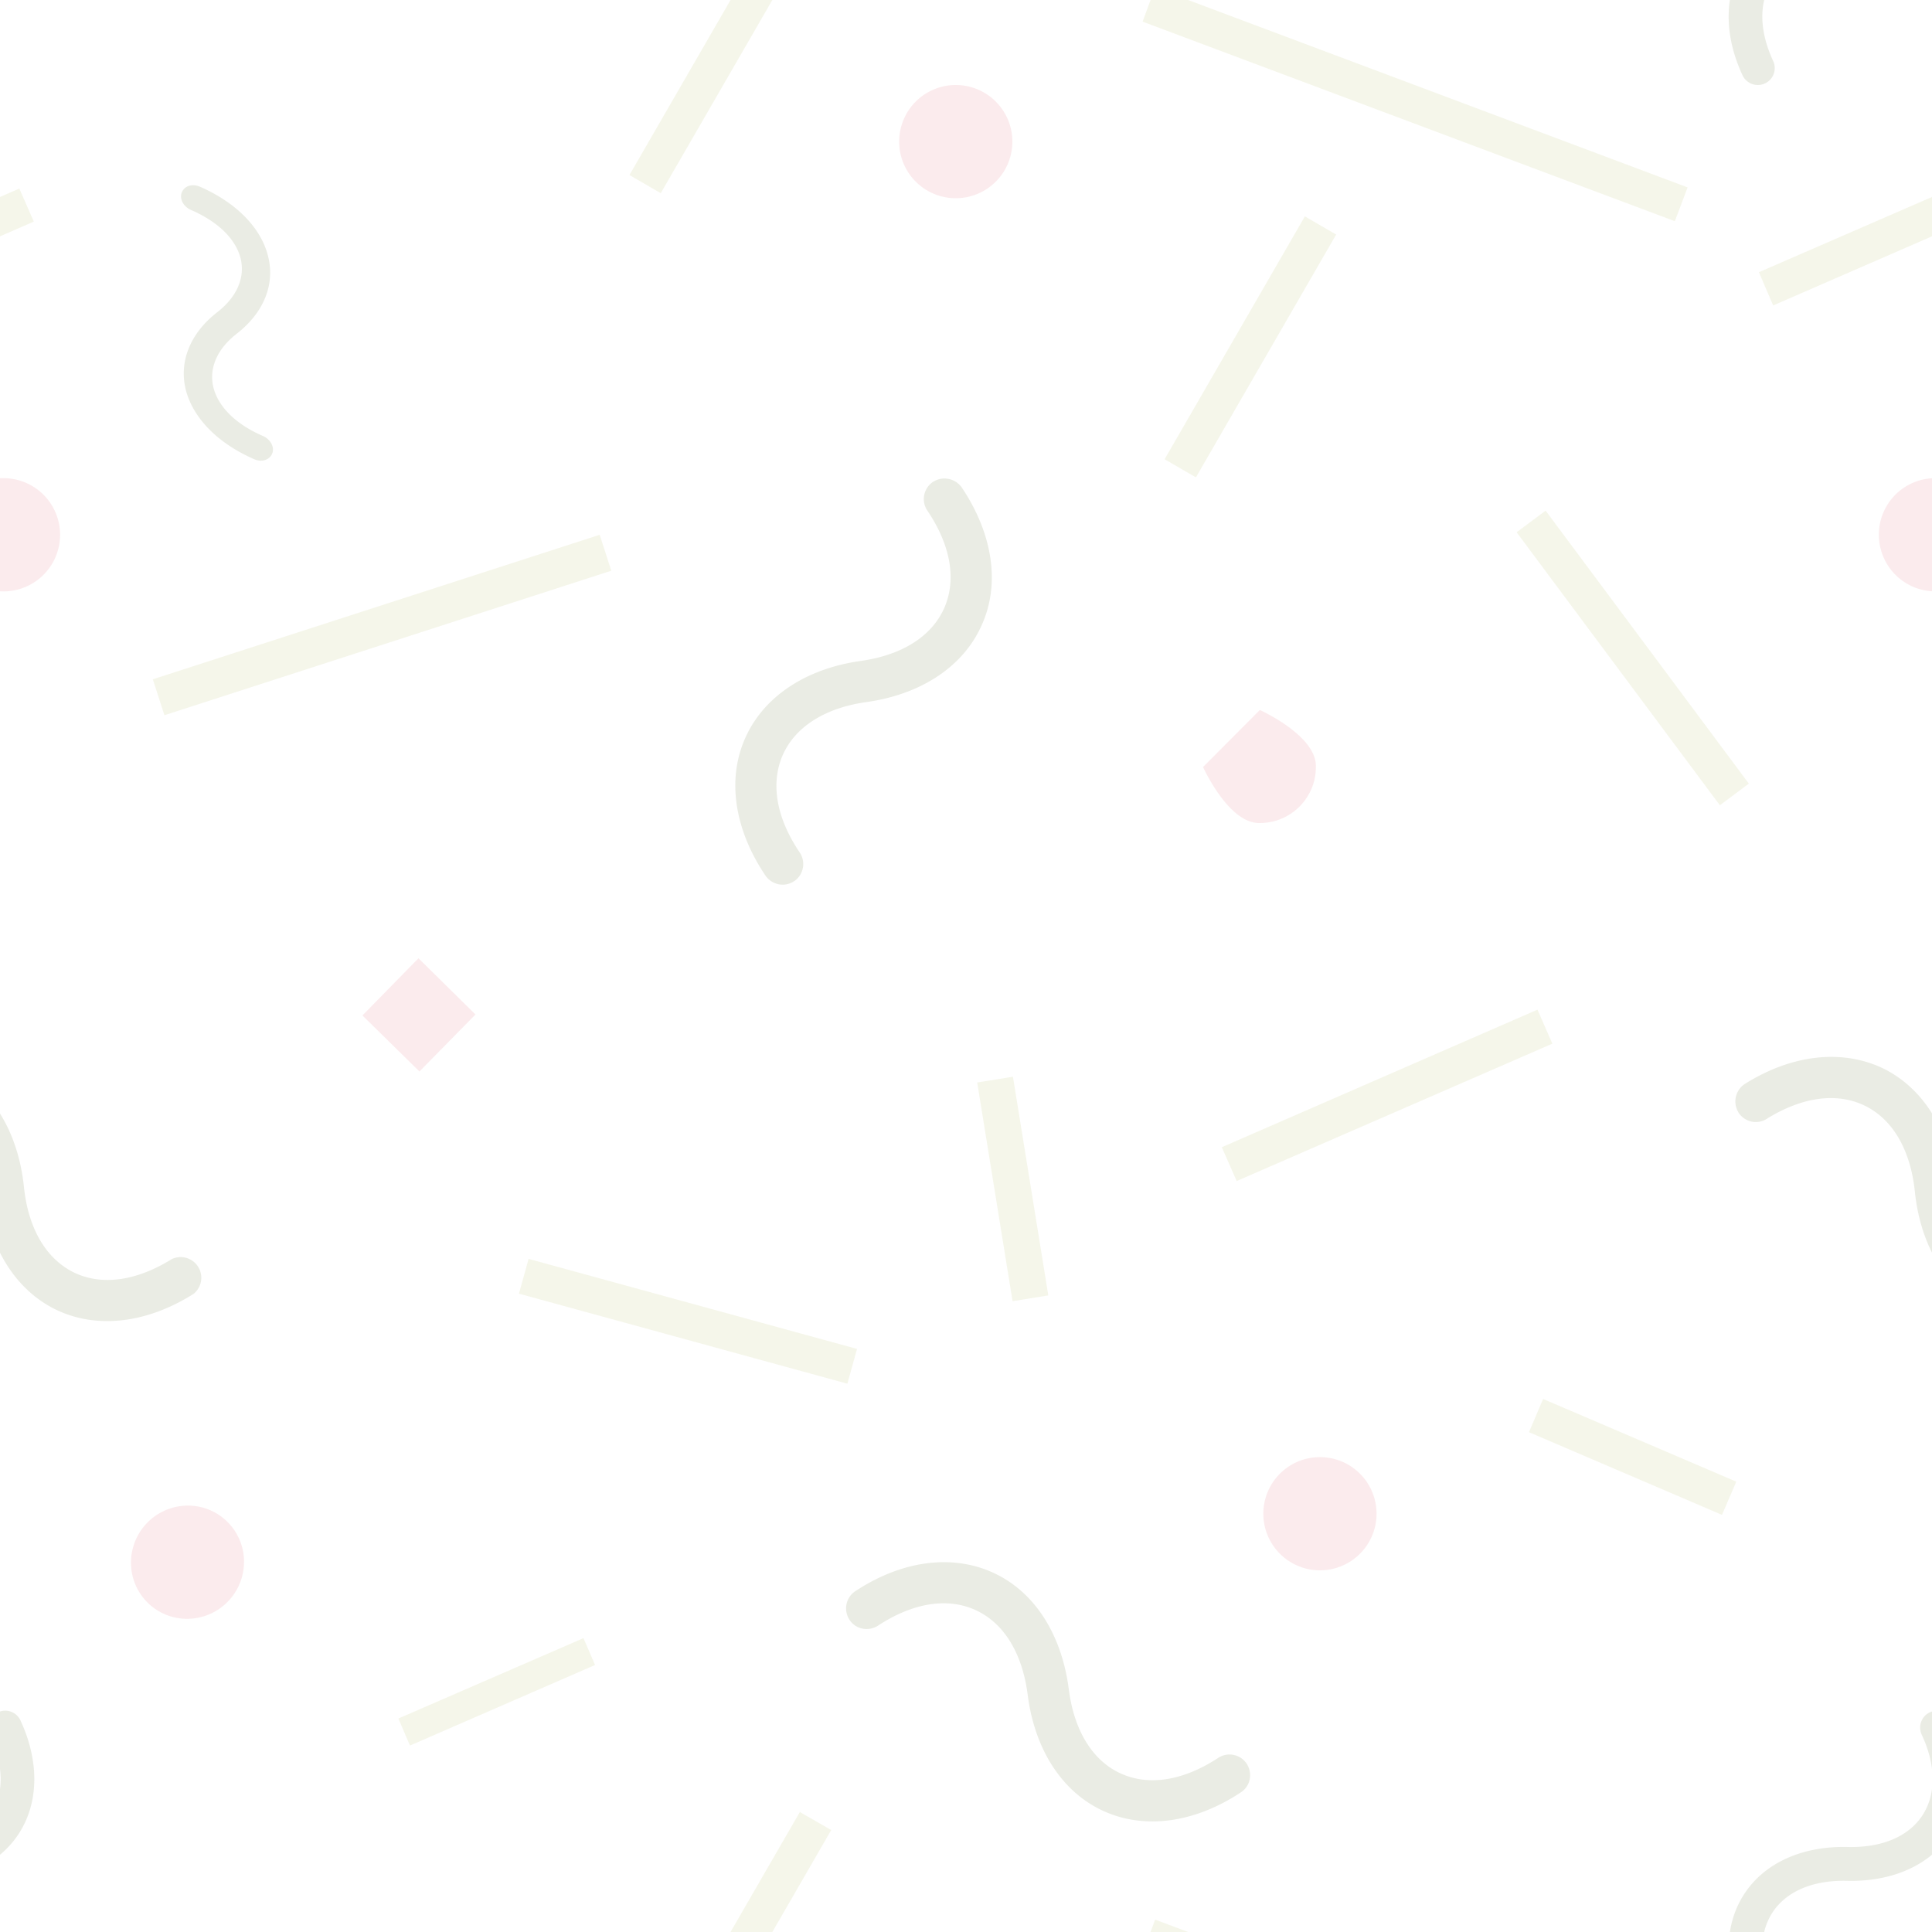 <svg xmlns="http://www.w3.org/2000/svg" width="100" height="100"><rect width="100%" height="100%" fill="none"/><path fill="#dd6e7b" fill-opacity=".14" d="M100.16 24.75a2.93 2.93 0 1 1 .04 5.86 2.93 2.93 0 0 1-2.95-2.91 2.92 2.92 0 0 1 2.9-2.95zm-100 0a2.93 2.93 0 1 1 .04 5.86 2.93 2.93 0 0 1-2.95-2.91 2.92 2.92 0 0 1 2.9-2.95zm9.57 53.18c1.6 0 2.9 1.3 2.9 2.9a2.95 2.95 0 0 1-2.95 2.96 2.9 2.9 0 0 1-2.9-2.9 2.95 2.95 0 0 1 2.95-2.96m58.57-2.51a2.93 2.93 0 1 1 .04 5.86 2.93 2.93 0 1 1-.04-5.86M49.45 4.4a2.93 2.93 0 1 1 .04 5.86 2.93 2.93 0 0 1-.04-5.86M21.66 49.6l2.95 2.91-2.9 2.95-2.95-2.9zm43.55-12.85s2.9 1.3 2.9 2.9v.05c0 1.6-1.3 2.9-2.9 2.9h-.04c-1.6 0-2.9-2.9-2.9-2.9z"/><path fill="#697439" fill-opacity=".14" d="M89.93 57.48a1.08 1.08 0 0 1 .39-1.38c2.44-1.53 5.04-1.81 7.15-.8 2.1 1.03 3.47 3.26 3.77 6.13.22 2.14 1.14 3.71 2.58 4.42 1.44.7 3.24.45 5.07-.69a1.07 1.07 0 0 1 1.13 1.8c-2.44 1.54-5.04 1.83-7.14.81s-3.48-3.25-3.77-6.12c-.23-2.15-1.15-3.72-2.59-4.42s-3.24-.46-5.07.68c-.5.32-1.16.16-1.47-.33zm10.06 31.11a.87.87 0 0 1 1.07.46c.99 2.14.95 4.28-.1 5.88s-3 2.48-5.36 2.42c-1.76-.04-3.13.54-3.85 1.63-.72 1.1-.71 2.59.03 4.18a.87.87 0 1 1-1.59.73c-.99-2.13-.95-4.27.1-5.87s3-2.48 5.36-2.42c1.76.04 3.13-.54 3.85-1.63.72-1.1.71-2.59-.03-4.18a.87.87 0 0 1 .52-1.2m0-100a.87.87 0 0 1 1.07.46c.99 2.14.95 4.28-.1 5.88s-3 2.48-5.36 2.42c-1.76-.04-3.13.54-3.85 1.63-.72 1.1-.71 2.59.03 4.18a.87.87 0 1 1-1.59.73c-.99-2.13-.95-4.27.1-5.87s3-2.48 5.36-2.42c1.76.04 3.13-.54 3.85-1.63.72-1.1.71-2.59-.03-4.18a.87.87 0 0 1 .52-1.2M9.44 9.9c.15-.3.54-.39.9-.24 1.88.82 3.16 2.12 3.53 3.58.38 1.47-.21 2.93-1.6 4.02-1.04.8-1.47 1.81-1.22 2.81.26 1 1.17 1.9 2.57 2.5.39.18.6.58.47.9-.13.34-.55.47-.93.3-1.88-.82-3.16-2.12-3.54-3.58-.37-1.46.22-2.93 1.6-4.01 1.05-.81 1.48-1.82 1.23-2.82-.26-1-1.17-1.89-2.58-2.5-.38-.17-.59-.57-.46-.9l.03-.07zm-19.51 47.59a1.08 1.08 0 0 1 .39-1.38c2.44-1.53 5.04-1.81 7.15-.8 2.1 1.03 3.47 3.26 3.77 6.13.22 2.14 1.14 3.71 2.58 4.42 1.44.7 3.24.45 5.07-.69a1.07 1.07 0 0 1 1.13 1.8c-2.44 1.54-5.04 1.83-7.14.81C.78 66.75-.6 64.52-.9 61.65c-.23-2.15-1.15-3.72-2.59-4.42s-3.24-.46-5.07.68c-.5.32-1.16.16-1.47-.33l-.05-.1zm10.06 31.1a.87.87 0 0 1 1.07.46c.99 2.14.95 4.28-.1 5.88s-3 2.48-5.36 2.42c-1.76-.04-3.13.54-3.85 1.63-.72 1.1-.71 2.59.03 4.18a.87.87 0 1 1-1.59.73c-.99-2.13-.95-4.27.1-5.87s3-2.48 5.36-2.42c1.76.04 3.13-.54 3.85-1.63.72-1.1.71-2.59-.03-4.18a.87.87 0 0 1 .52-1.2m43.92-4.85c-.24-.48-.1-1.08.36-1.38 2.41-1.59 5-1.93 7.13-.96s3.55 3.17 3.92 6.03c.27 2.14 1.23 3.7 2.68 4.36 1.46.67 3.25.38 5.05-.8a1.07 1.07 0 0 1 1.48.3c.32.5.19 1.16-.3 1.48-2.4 1.59-5 1.94-7.13.96-2.12-.97-3.55-3.17-3.91-6.03-.28-2.14-1.23-3.69-2.69-4.36s-3.25-.38-5.05.8c-.49.32-1.16.2-1.48-.3zM41 45.67c-.47.25-1.07.1-1.38-.35-1.61-2.39-2-4.98-1.05-7.11.94-2.14 3.13-3.6 5.98-4 2.14-.3 3.67-1.27 4.32-2.73.65-1.47.34-3.26-.87-5.05-.33-.49-.2-1.15.28-1.48.5-.33 1.15-.2 1.5.28 1.6 2.39 2 4.98 1.04 7.11-.94 2.14-3.12 3.6-5.98 4-2.13.3-3.67 1.27-4.32 2.73-.65 1.47-.34 3.26.87 5.05.33.49.21 1.15-.28 1.49-.04.01-.07.04-.1.06z"/><path fill="#b1bc62" fill-opacity=".13" d="m101 9.76.75 1.71-9.97 4.34-.74-1.72zM87.35 9.7l-.66 1.75L59.14 1.12l.65-1.76zM41.4-6.21l1.62.93L34.2 10l-1.62-.94zM87.35 109.7l-.66 1.76-27.55-10.35.65-1.75zM50.58 56.03l1.85-.3 1.83 11.32-1.85.3zm-6.22 13.79-.5 1.8-17-4.66.5-1.8zM41.4 93.79l1.62.93L34.2 110l-1.62-.94zM87.35 9.7l-.66 1.75L59.14 1.12l.65-1.76zm-7.77 42.56.77 1.76-16.34 7.11-.77-1.75zM1 9.76l.75 1.71-9.96 4.34-.75-1.72zm100 0 .75 1.71-9.97 4.34-.74-1.72zM31.04 27.68l.6 1.86-23.13 7.48-.6-1.86zm48.1 46.45.73-1.72 10 4.28-.74 1.72zM41.4-6.2l1.62.93L34.2 10l-1.62-.94zm26.14 17.4 1.62.94-7.26 12.57-1.62-.94zM21.22 90.35l-.6-1.4 9.58-4.16.6 1.39zm69.3-49.79-1.5 1.12L78.5 27.55l1.5-1.12zm-3.17 69.14-.66 1.76-27.55-10.35.65-1.75zM41.4 93.8l1.62.93L34.2 110l-1.62-.94zM1 9.76l.74 1.71-9.96 4.34-.75-1.72z"/></svg>